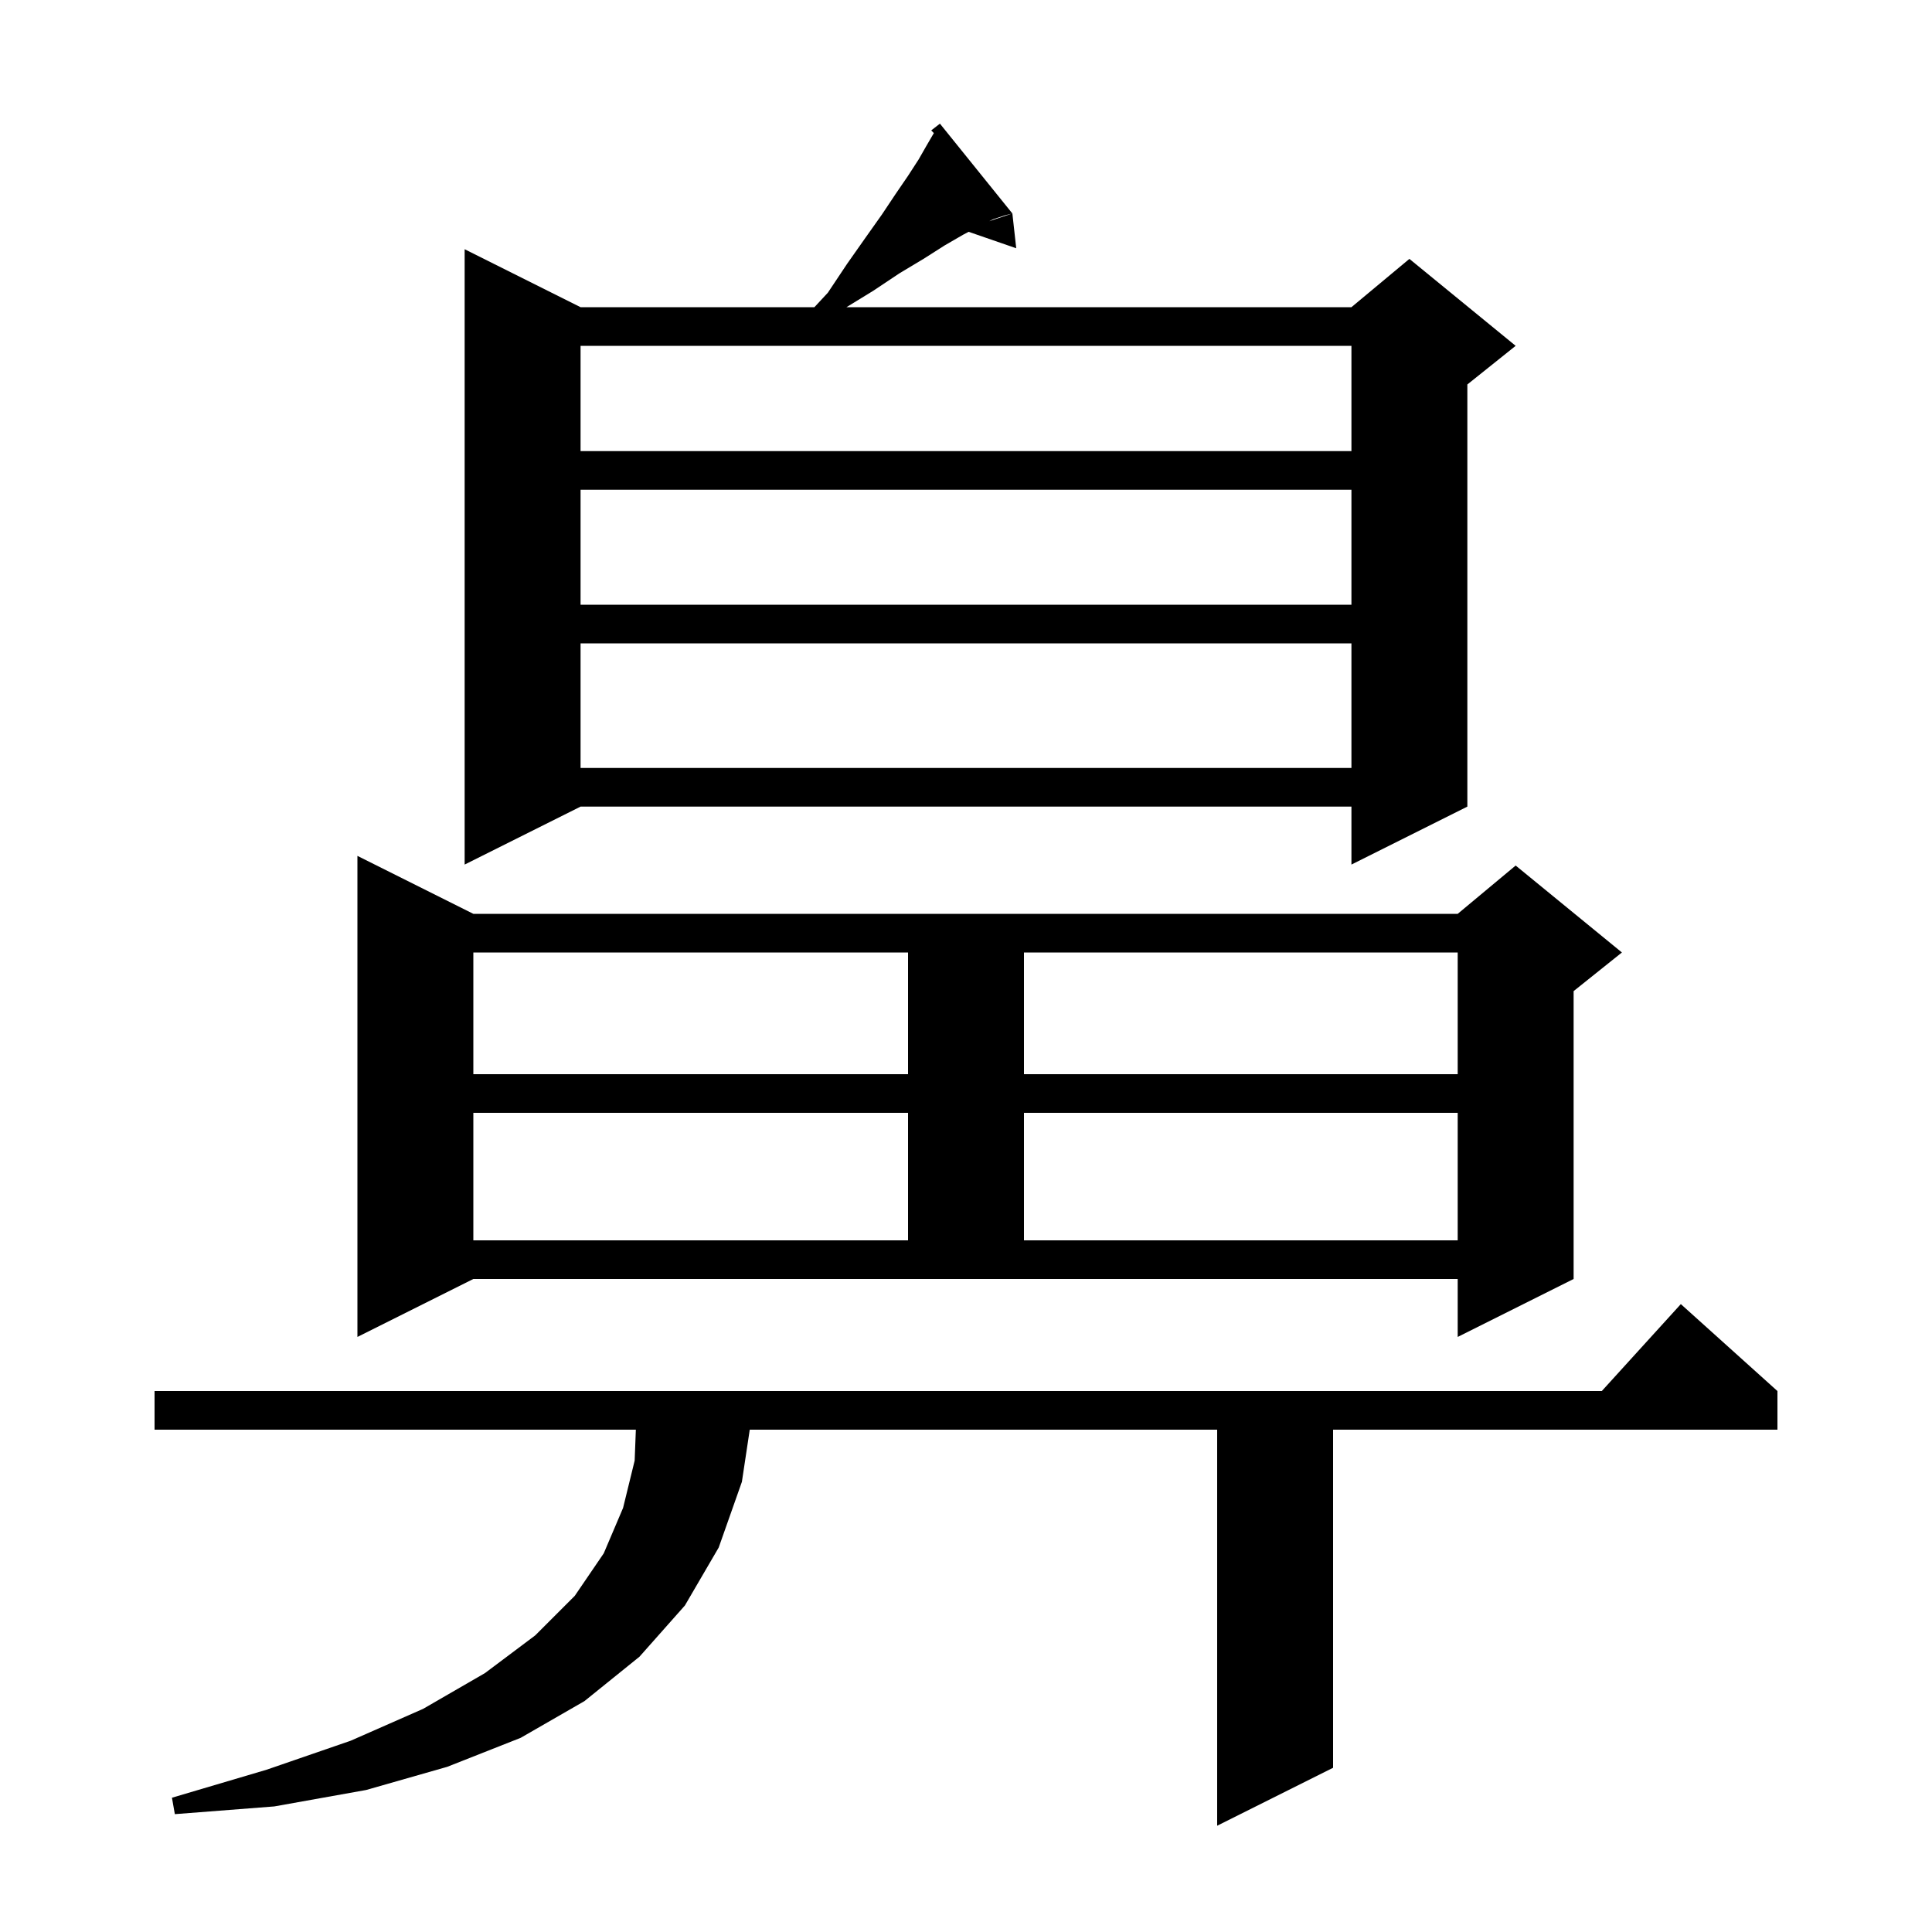 <svg xmlns="http://www.w3.org/2000/svg" xmlns:xlink="http://www.w3.org/1999/xlink" version="1.1" baseProfile="full" viewBox="0 0 200 200" width="200" height="200">
<g fill="black">
<path d="M 184.0 144.0 L 184.0 148.0 L 138.0 148.0 L 138.0 183.0 L 126.0 189.0 L 126.0 148.0 L 77.614 148.0 L 76.8 153.4 L 74.4 160.2 L 70.9 166.2 L 66.2 171.5 L 60.5 176.1 L 53.9 179.9 L 46.3 182.9 L 37.9 185.3 L 28.4 187.0 L 18.1 187.8 L 17.8 186.1 L 27.6 183.2 L 36.3 180.2 L 43.8 176.9 L 50.2 173.2 L 55.4 169.3 L 59.5 165.2 L 62.5 160.8 L 64.5 156.1 L 65.7 151.2 L 65.823 148.0 L 16.0 148.0 L 16.0 144.0 L 165.818 144.0 L 174.0 135.0 Z M 37.0 138.4 L 37.0 88.6 L 49.0 94.6 L 150.9 94.6 L 156.9 89.6 L 167.9 98.6 L 162.9 102.6 L 162.9 132.4 L 150.9 138.4 L 150.9 132.4 L 49.0 132.4 Z M 49.0 115.2 L 49.0 128.4 L 94.0 128.4 L 94.0 115.2 Z M 106.0 115.2 L 106.0 128.4 L 150.9 128.4 L 150.9 115.2 Z M 49.0 98.6 L 49.0 111.2 L 94.0 111.2 L 94.0 98.6 Z M 106.0 98.6 L 106.0 111.2 L 150.9 111.2 L 150.9 98.6 Z M 104.8 22.1 L 104.0 22.3 L 102.8 22.7 L 102.4 22.9 L 104.8 22.1 L 105.2 25.7 L 100.272 23.997 L 99.7 24.3 L 97.8 25.4 L 95.6 26.8 L 93.1 28.3 L 90.4 30.1 L 87.626 31.8 L 139.9 31.8 L 145.9 26.8 L 156.9 35.8 L 151.9 39.8 L 151.9 83.5 L 139.9 89.5 L 139.9 83.5 L 60.1 83.5 L 48.1 89.5 L 48.1 25.8 L 60.1 31.8 L 84.307 31.8 L 85.7 30.3 L 87.7 27.3 L 89.6 24.6 L 91.3 22.2 L 92.7 20.1 L 94.0 18.2 L 95.1 16.5 L 95.9 15.1 L 96.6 13.9 L 96.673 13.779 L 96.4 13.5 L 97.3 12.8 Z M 60.1 66.6 L 60.1 79.5 L 139.9 79.5 L 139.9 66.6 Z M 60.1 50.7 L 60.1 62.6 L 139.9 62.6 L 139.9 50.7 Z M 60.1 35.8 L 60.1 46.7 L 139.9 46.7 L 139.9 35.8 Z " />
</g>
</svg>
